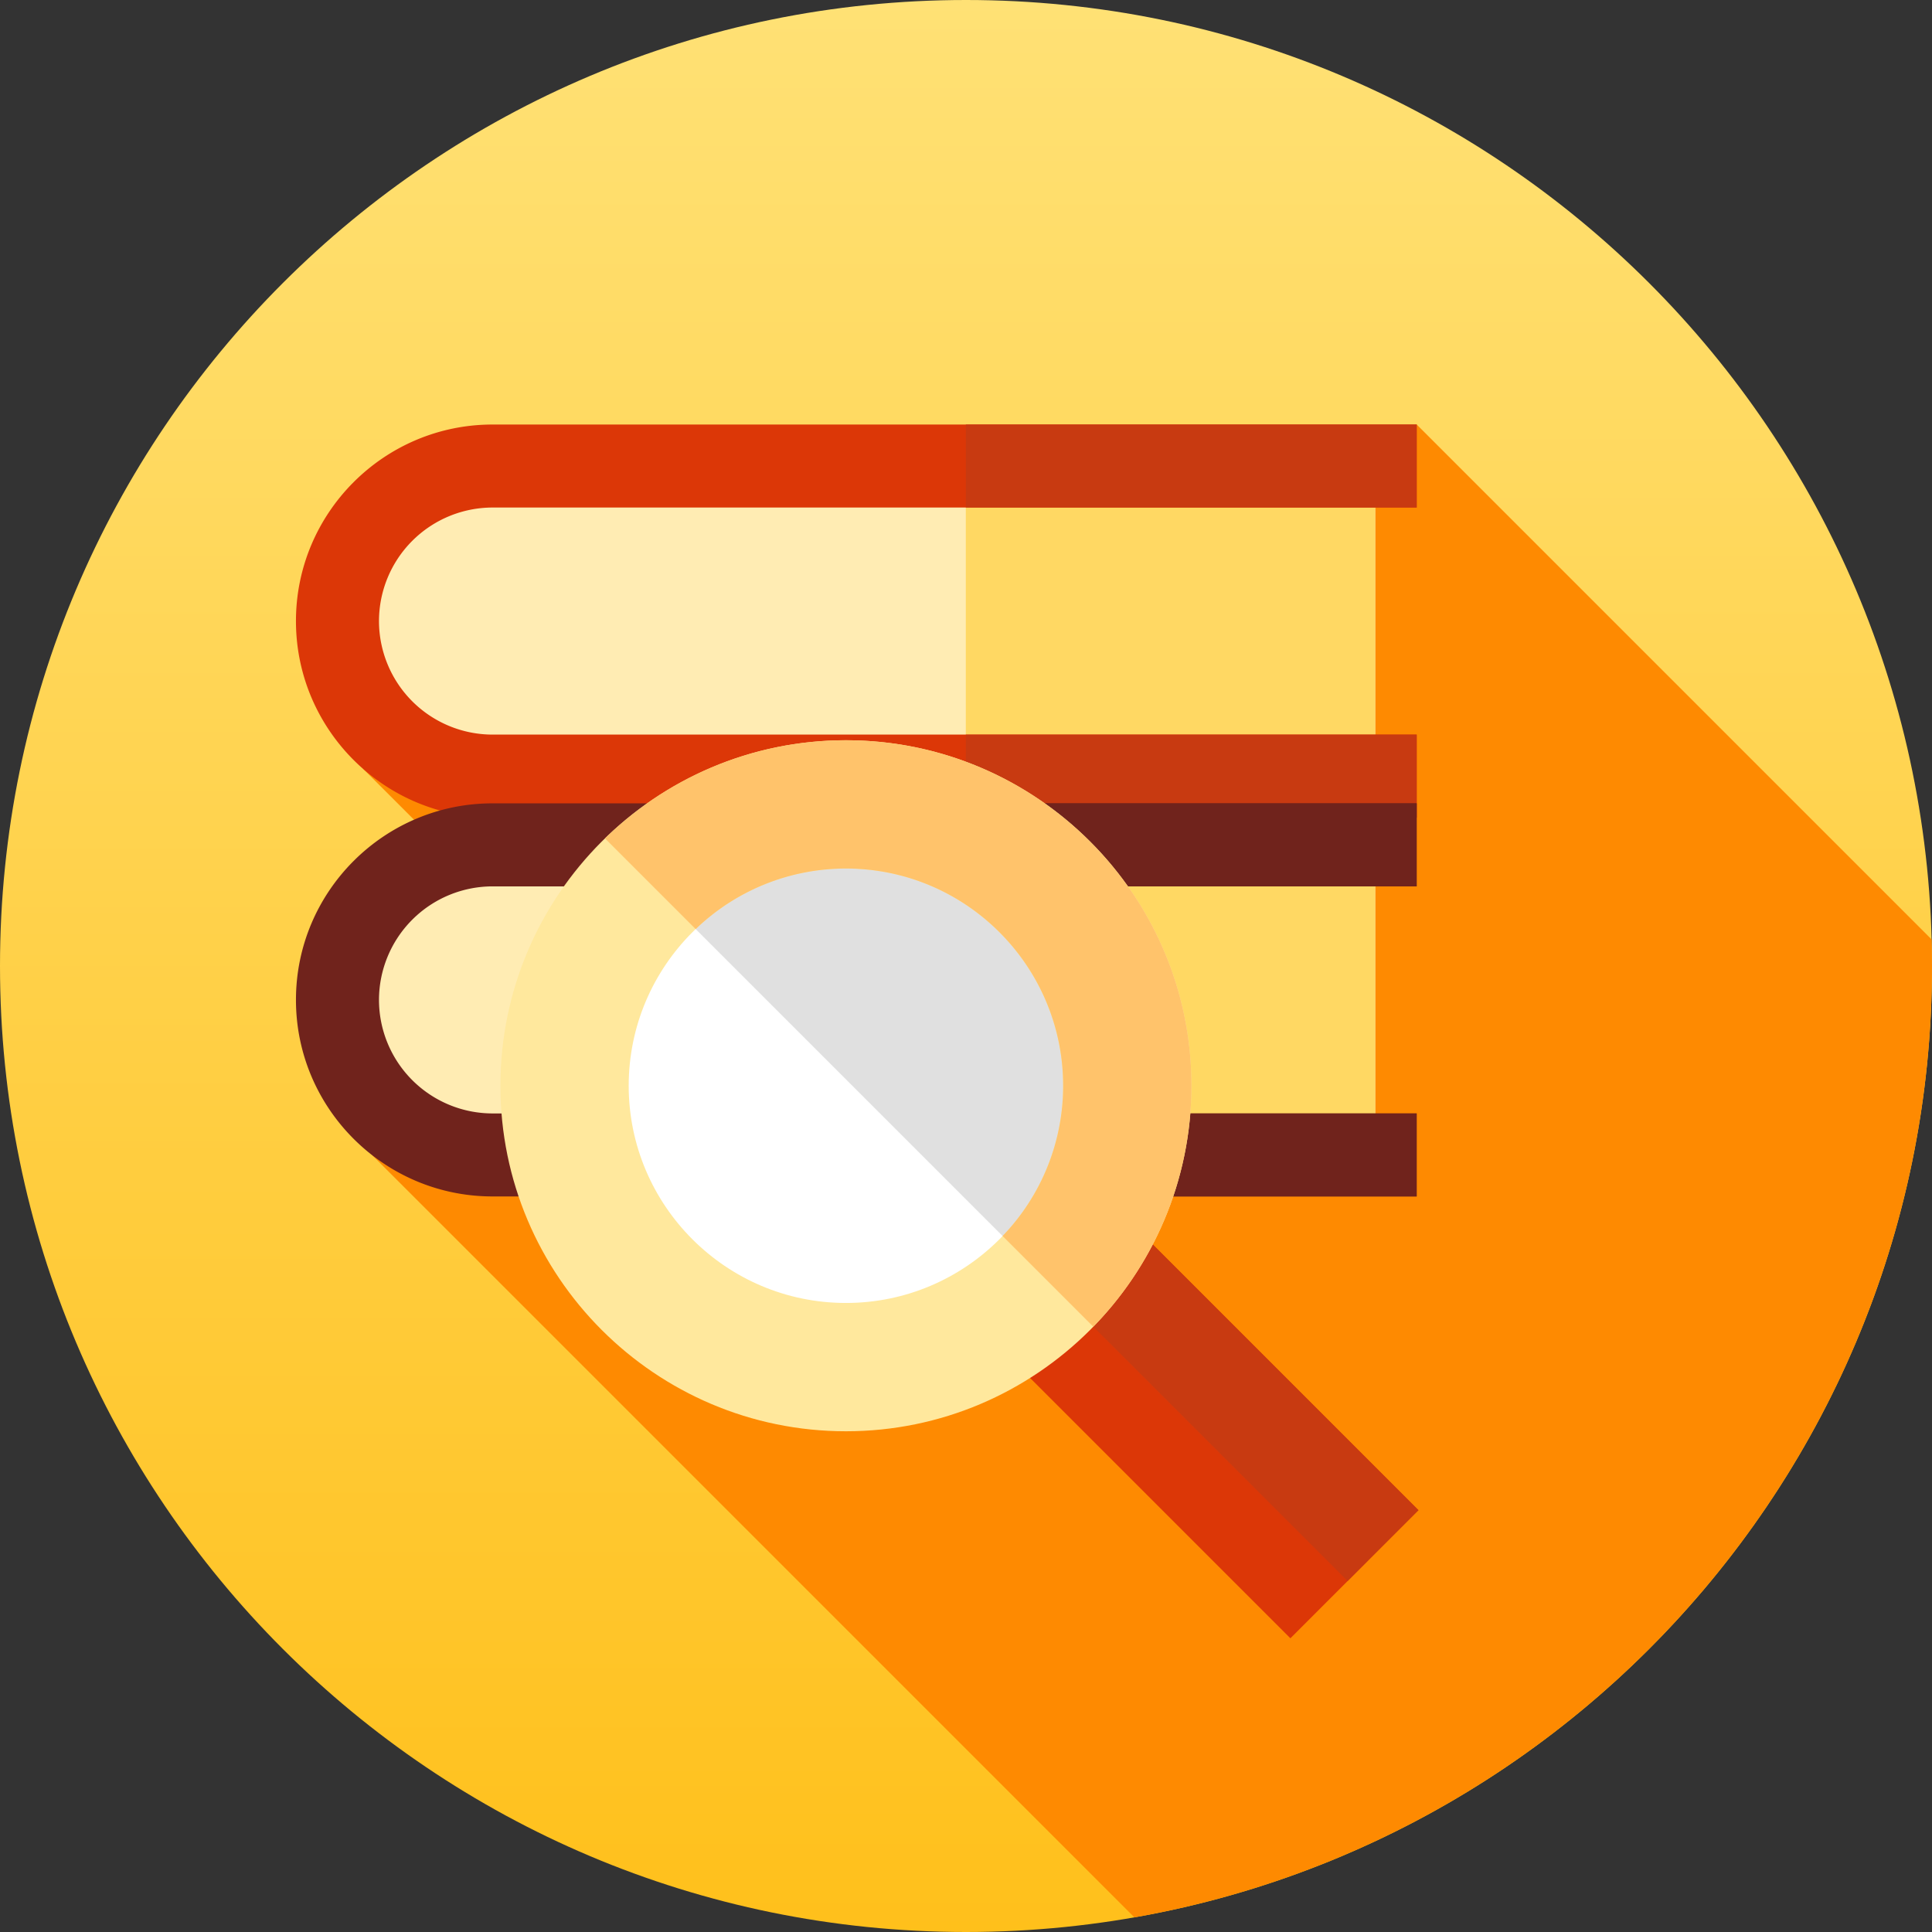 <svg width="80" height="80" fill="none" xmlns="http://www.w3.org/2000/svg"><rect width="100%" height="100%" fill="#333333" stroke="none"/><g clip-path="url(#clip0)"><path d="M40 80c22.091 0 40-17.909 40-40S62.091 0 40 0 0 17.909 0 40s17.909 40 40 40z" fill="url(#paint0_linear)"/><path d="M46.971 79.393C65.74 76.094 80 59.713 80 40c0-.368-.006-.734-.016-1.1L58.663 17.579l-43.634 14.25L29.32 46.12l-13.918 1.704 31.57 31.57z" fill="#FE8A01"/><path d="M20.397 32.138h36.548v-12.84H20.397a6.42 6.42 0 000 12.84z" fill="#FFECB3"/><path d="M56.944 19.297H39.992v12.84h16.952v-12.84z" fill="#FFD863"/><path d="M58.662 33.856H20.395c-4.488 0-8.14-3.65-8.14-8.139 0-4.487 3.652-8.138 8.14-8.138h38.267v3.437H20.395a4.707 4.707 0 00-4.702 4.702 4.706 4.706 0 004.702 4.7h38.267v3.438z" fill="#DC3707"/><path d="M58.663 30.419h-18.67v3.437h18.67V30.42zm0-12.841h-18.67v3.438h18.67v-3.438z" fill="#C83A11"/><path d="M20.397 47.824h36.548v-12.84H20.397a6.42 6.42 0 100 12.84z" fill="#FFECB3"/><path d="M56.944 34.984H39.992v12.841h16.952v-12.84z" fill="#FFD863"/><path d="M58.662 49.542H20.395c-4.488 0-8.14-3.65-8.14-8.138 0-4.488 3.652-8.139 8.14-8.139h38.267v3.438H20.395a4.707 4.707 0 00-4.702 4.7 4.706 4.706 0 004.702 4.702h38.267v3.438z" fill="#70231C"/><path d="M58.66 46.105H39.99v3.437h18.67v-3.437zm0-12.839H39.99v3.437h18.67v-3.437z" fill="#70231C"/><path d="M41.005 55.41l12.427 12.428 5.303-5.304-12.427-12.427-5.303 5.303z" fill="#DC3707"/><path d="M43.376 53.04l12.427 12.426 2.933-2.933L46.31 50.106l-2.933 2.933z" fill="#C83A11"/><path d="M35.029 56.61c6.434 0 11.65-5.216 11.65-11.65 0-6.435-5.216-11.65-11.65-11.65s-11.65 5.215-11.65 11.65c0 6.434 5.216 11.65 11.65 11.65z" fill="#fff"/><path d="M46.679 44.959c0-6.435-5.216-11.65-11.65-11.65-3.15 0-6.006 1.251-8.103 3.282l16.47 16.47a11.609 11.609 0 003.283-8.102z" fill="#E0E0E0"/><path d="M35.028 59.266c-7.89 0-14.307-6.418-14.307-14.307s6.418-14.307 14.307-14.307 14.306 6.418 14.306 14.307-6.418 14.307-14.306 14.307zm0-23.302c-4.96 0-8.995 4.035-8.995 8.995 0 4.96 4.035 8.994 8.995 8.994 4.96 0 8.994-4.035 8.994-8.994 0-4.96-4.035-8.995-8.994-8.995z" fill="#FFE89D"/><path d="M35.028 35.964c4.96 0 8.995 4.035 8.995 8.995a8.96 8.96 0 01-2.508 6.221l3.756 3.756a14.259 14.259 0 004.064-9.977c0-7.89-6.418-14.307-14.307-14.307-3.877 0-7.398 1.55-9.977 4.064l3.756 3.756a8.96 8.96 0 016.221-2.508z" fill="#FFC36B"/></g><defs><linearGradient id="paint0_linear" x1="40" y1="0" x2="40" y2="80" gradientUnits="userSpaceOnUse"><stop stop-color="#FFE175"/><stop offset="1" stop-color="#FFC01B"/></linearGradient><clipPath id="clip0"><path fill="#fff" d="M0 0h80v80H0z"/></clipPath></defs></svg>